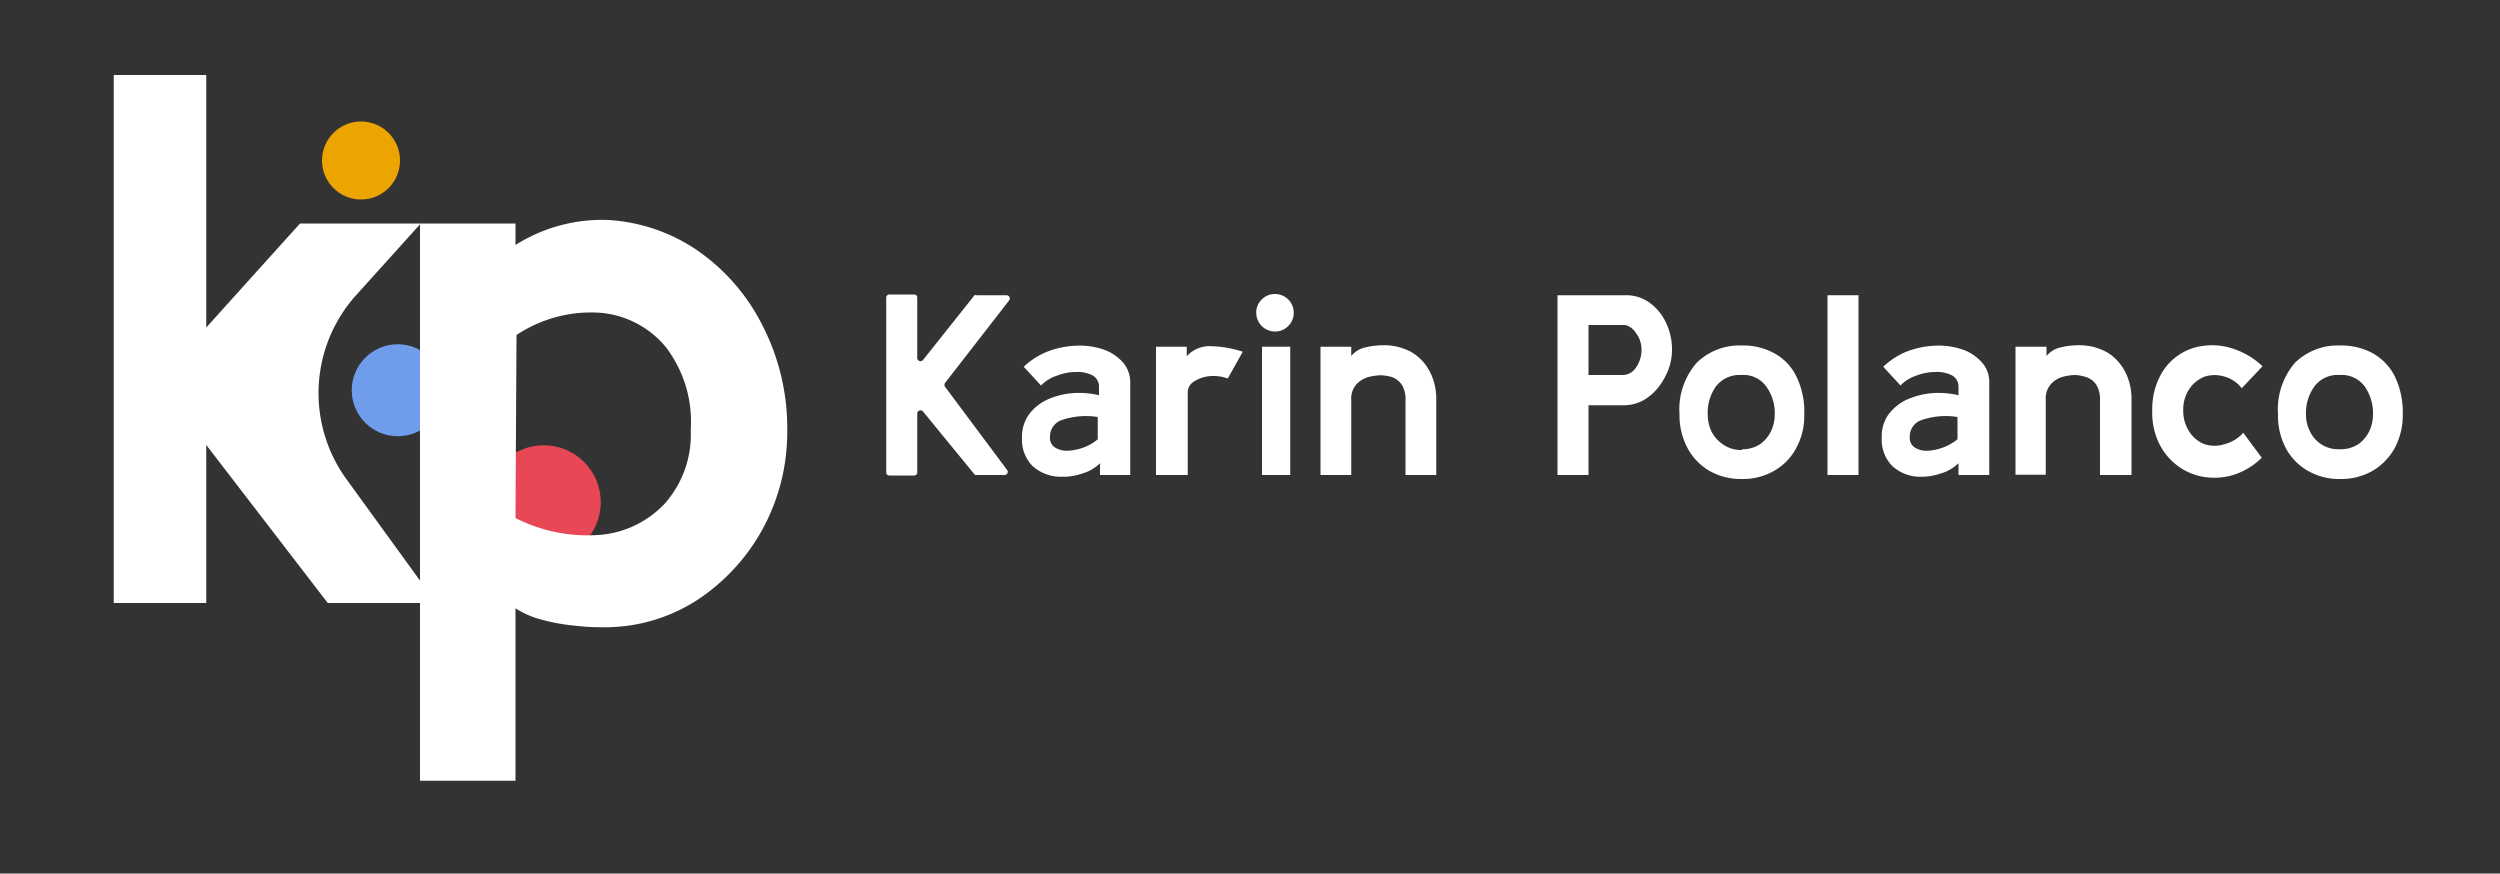 <svg id="Layer_1" data-name="Layer 1" xmlns="http://www.w3.org/2000/svg" viewBox="0 0 100 34.94"><rect x="0" y="0" width="100" height="34.94" fill="#333333" stroke="none"/><defs><style>.cls-1{fill:#6f9ceb;}.cls-2{fill:#e84855;}.cls-3{fill:#eca400;}.cls-4{fill:#fff;}</style></defs><title>logo</title><circle class="cls-1" cx="15.91" cy="15.61" r="1.84"/><circle class="cls-2" cx="21.75" cy="20.09" r="2.28"/><circle class="cls-3" cx="14.44" cy="6.42" r="1.56"/><path class="cls-4" d="M20.62,31.23H16.8V8.94h3.82V9.8a6.46,6.46,0,0,1,3.72-1A7.06,7.06,0,0,1,27.87,10,8,8,0,0,1,30.49,13a9,9,0,0,1,1,4.24,8.11,8.11,0,0,1-1,3.95A8,8,0,0,1,27.89,24a6.79,6.79,0,0,1-3.68,1.09c-.31,0-.71,0-1.17-.06a7.58,7.58,0,0,1-1.36-.24,3.48,3.48,0,0,1-1.06-.46Zm0-10.51a6.32,6.32,0,0,0,3.43.67,4,4,0,0,0,2.58-1.29,4.17,4.17,0,0,0,1-2.91,4.91,4.91,0,0,0-1-3.31A3.81,3.81,0,0,0,24,12.51a5.38,5.38,0,0,0-3.34.89Z"/><path class="cls-4" d="M4.55,24.12V3h3.7v10.1L12,8.94h4.83l-2.57,2.85a5.86,5.86,0,0,0-.4,7.38l3.59,4.95H13.11L8.25,17.8v6.32Z"/><path class="cls-4" d="M40.2,19H39A.12.12,0,0,1,39,19l-2.08-2.54h0a.13.13,0,0,0-.23.08V18.9a.12.12,0,0,1-.12.12h-1a.12.12,0,0,1-.12-.12v-7a.12.12,0,0,1,.12-.12h1a.12.12,0,0,1,.12.12v2.42a.13.13,0,0,0,.23.08l2.06-2.59a.11.11,0,0,1,.09,0h1.19a.13.13,0,0,1,.11.2L37.8,15.32a.14.14,0,0,0,0,.15l2.5,3.35A.13.13,0,0,1,40.2,19Z"/><path class="cls-4" d="M42.47,19.07a1.68,1.68,0,0,1-1.19-.45,1.51,1.51,0,0,1-.4-1.12,1.53,1.53,0,0,1,.27-.91,1.88,1.88,0,0,1,.71-.59,3,3,0,0,1,1-.27,3.43,3.43,0,0,1,1.1.08v-.32a.51.51,0,0,0-.27-.48,1.3,1.3,0,0,0-.65-.13,2.07,2.07,0,0,0-.77.15,1.54,1.54,0,0,0-.63.39l-.69-.75a3,3,0,0,1,.93-.6A3.56,3.56,0,0,1,43,13.83a3,3,0,0,1,1.08.13,1.85,1.85,0,0,1,.84.54,1.21,1.21,0,0,1,.29.76c0,.32,0,.66,0,1V19H44v-.47a1.65,1.65,0,0,1-.71.41A2.32,2.32,0,0,1,42.47,19.07Zm1.44-1.5v-.89a3,3,0,0,0-1.49.14.7.7,0,0,0-.42.67.45.45,0,0,0,.2.41.92.92,0,0,0,.51.13,2.15,2.15,0,0,0,.63-.13A1.78,1.78,0,0,0,43.91,17.57Z"/><path class="cls-4" d="M46.24,19V13.87h1.23v.38a1.22,1.22,0,0,1,1-.4,4.28,4.28,0,0,1,1.24.22l-.6,1.07a1.68,1.68,0,0,0-.76-.09,1.39,1.39,0,0,0-.62.23.5.5,0,0,0-.22.42V19Z"/><path class="cls-4" d="M51,13.26a.75.75,0,0,1-.75-.75.71.71,0,0,1,.22-.53.73.73,0,0,1,.53-.22.75.75,0,0,1,.75.75.73.73,0,0,1-.22.53A.71.71,0,0,1,51,13.26ZM51.61,19H50.48V13.87h1.13Z"/><path class="cls-4" d="M57.45,19H56.22V16a1.08,1.08,0,0,0-.16-.63.84.84,0,0,0-.39-.29,1.9,1.9,0,0,0-.45-.07,2.31,2.31,0,0,0-.48.07,1.09,1.09,0,0,0-.48.29.86.86,0,0,0-.21.63v3H52.82V13.87h1.23v.37a1,1,0,0,1,.55-.34,3,3,0,0,1,.71-.09,2.29,2.29,0,0,1,1.14.27,1.92,1.92,0,0,1,.74.78A2.35,2.35,0,0,1,57.45,16Z"/><path class="cls-4" d="M62.3,19V11.81H65a1.6,1.6,0,0,1,1,.31,2.07,2.07,0,0,1,.65.81A2.46,2.46,0,0,1,66.88,14a2.26,2.26,0,0,1-.15.8,2.79,2.79,0,0,1-.41.71,2.09,2.09,0,0,1-.6.51,1.61,1.61,0,0,1-.75.19H63.54V19Zm1.24-4h1.38a.64.64,0,0,0,.52-.3,1.2,1.2,0,0,0,.22-.69,1.09,1.09,0,0,0-.23-.7A.68.68,0,0,0,65,13H63.54Z"/><path class="cls-4" d="M69.68,19.16a2.55,2.55,0,0,1-1.31-.33,2.31,2.31,0,0,1-.87-.91,2.78,2.78,0,0,1-.32-1.35,2.82,2.82,0,0,1,.69-2.06,2.44,2.44,0,0,1,1.81-.69,2.57,2.57,0,0,1,1.29.31,2.07,2.07,0,0,1,.88.92,3.17,3.17,0,0,1,.32,1.52,2.67,2.67,0,0,1-.32,1.35,2.27,2.27,0,0,1-.88.91A2.48,2.48,0,0,1,69.68,19.16Zm0-1.19a1.29,1.29,0,0,0,.72-.2,1.38,1.38,0,0,0,.44-.52,1.57,1.57,0,0,0,.15-.68,1.81,1.81,0,0,0-.34-1.11,1.12,1.12,0,0,0-1-.46,1.19,1.19,0,0,0-1,.44,1.79,1.79,0,0,0-.34,1.13,1.58,1.58,0,0,0,.15.69,1.39,1.39,0,0,0,.45.51A1.26,1.26,0,0,0,69.68,18Z"/><path class="cls-4" d="M74.34,19H73.1V11.81h1.24Z"/><path class="cls-4" d="M76.85,19.07a1.65,1.65,0,0,1-1.18-.45,1.51,1.51,0,0,1-.4-1.12,1.52,1.52,0,0,1,.26-.91,2,2,0,0,1,.71-.59,3.15,3.15,0,0,1,1-.27,3.43,3.43,0,0,1,1.1.08v-.32a.51.51,0,0,0-.27-.48,1.34,1.34,0,0,0-.66-.13,2.15,2.15,0,0,0-.77.15,1.5,1.5,0,0,0-.62.39l-.69-.75a3,3,0,0,1,.92-.6,3.56,3.56,0,0,1,1.11-.24,3,3,0,0,1,1.08.13,1.85,1.85,0,0,1,.84.54,1.16,1.16,0,0,1,.29.76c0,.32,0,.66,0,1V19H78.34v-.47a1.71,1.71,0,0,1-.71.41A2.37,2.37,0,0,1,76.85,19.07Zm1.45-1.5v-.89a3,3,0,0,0-1.49.14.7.7,0,0,0-.42.67.45.45,0,0,0,.2.41.87.87,0,0,0,.5.13,2,2,0,0,0,.63-.13A1.94,1.94,0,0,0,78.3,17.57Z"/><path class="cls-4" d="M85.26,19H84V16a1.08,1.08,0,0,0-.16-.63.81.81,0,0,0-.4-.29A1.75,1.75,0,0,0,83,15a2.31,2.31,0,0,0-.48.07,1,1,0,0,0-.48.29.86.86,0,0,0-.21.63v3H80.62V13.87h1.24v.37a1,1,0,0,1,.55-.34,3,3,0,0,1,.71-.09,2.29,2.29,0,0,1,1.14.27,1.92,1.92,0,0,1,.74.78A2.35,2.35,0,0,1,85.26,16Z"/><path class="cls-4" d="M90.47,18.31a2.86,2.86,0,0,1-1.11.68,2.66,2.66,0,0,1-1.18.09,2.37,2.37,0,0,1-1.05-.43,2.47,2.47,0,0,1-.76-.9,2.81,2.81,0,0,1-.28-1.31,2.9,2.9,0,0,1,.28-1.33,2.24,2.24,0,0,1,1.8-1.28,2.61,2.61,0,0,1,1.19.13,3.12,3.12,0,0,1,1.14.69l-.83.88a1.33,1.33,0,0,0-.7-.47,1.34,1.34,0,0,0-.77,0,1.3,1.3,0,0,0-.62.49,1.44,1.44,0,0,0-.25.84,1.53,1.53,0,0,0,.25.89,1.26,1.26,0,0,0,.61.49,1.29,1.29,0,0,0,.78,0,1.49,1.49,0,0,0,.76-.46Z"/><path class="cls-4" d="M93.61,19.16a2.51,2.51,0,0,1-1.3-.33,2.27,2.27,0,0,1-.88-.91,2.77,2.77,0,0,1-.31-1.35,2.86,2.86,0,0,1,.68-2.06,2.44,2.44,0,0,1,1.81-.69,2.63,2.63,0,0,1,1.3.31,2.18,2.18,0,0,1,.88.92,3.29,3.29,0,0,1,.32,1.52,2.78,2.78,0,0,1-.32,1.35,2.41,2.41,0,0,1-.88.91A2.54,2.54,0,0,1,93.61,19.16Zm0-1.19a1.29,1.29,0,0,0,.72-.2,1.38,1.38,0,0,0,.44-.52,1.57,1.57,0,0,0,.15-.68,1.87,1.87,0,0,0-.33-1.11,1.14,1.14,0,0,0-1-.46,1.16,1.16,0,0,0-1,.44,1.79,1.79,0,0,0-.35,1.13,1.46,1.46,0,0,0,.16.69,1.25,1.25,0,0,0,1.15.71Z"/></svg>